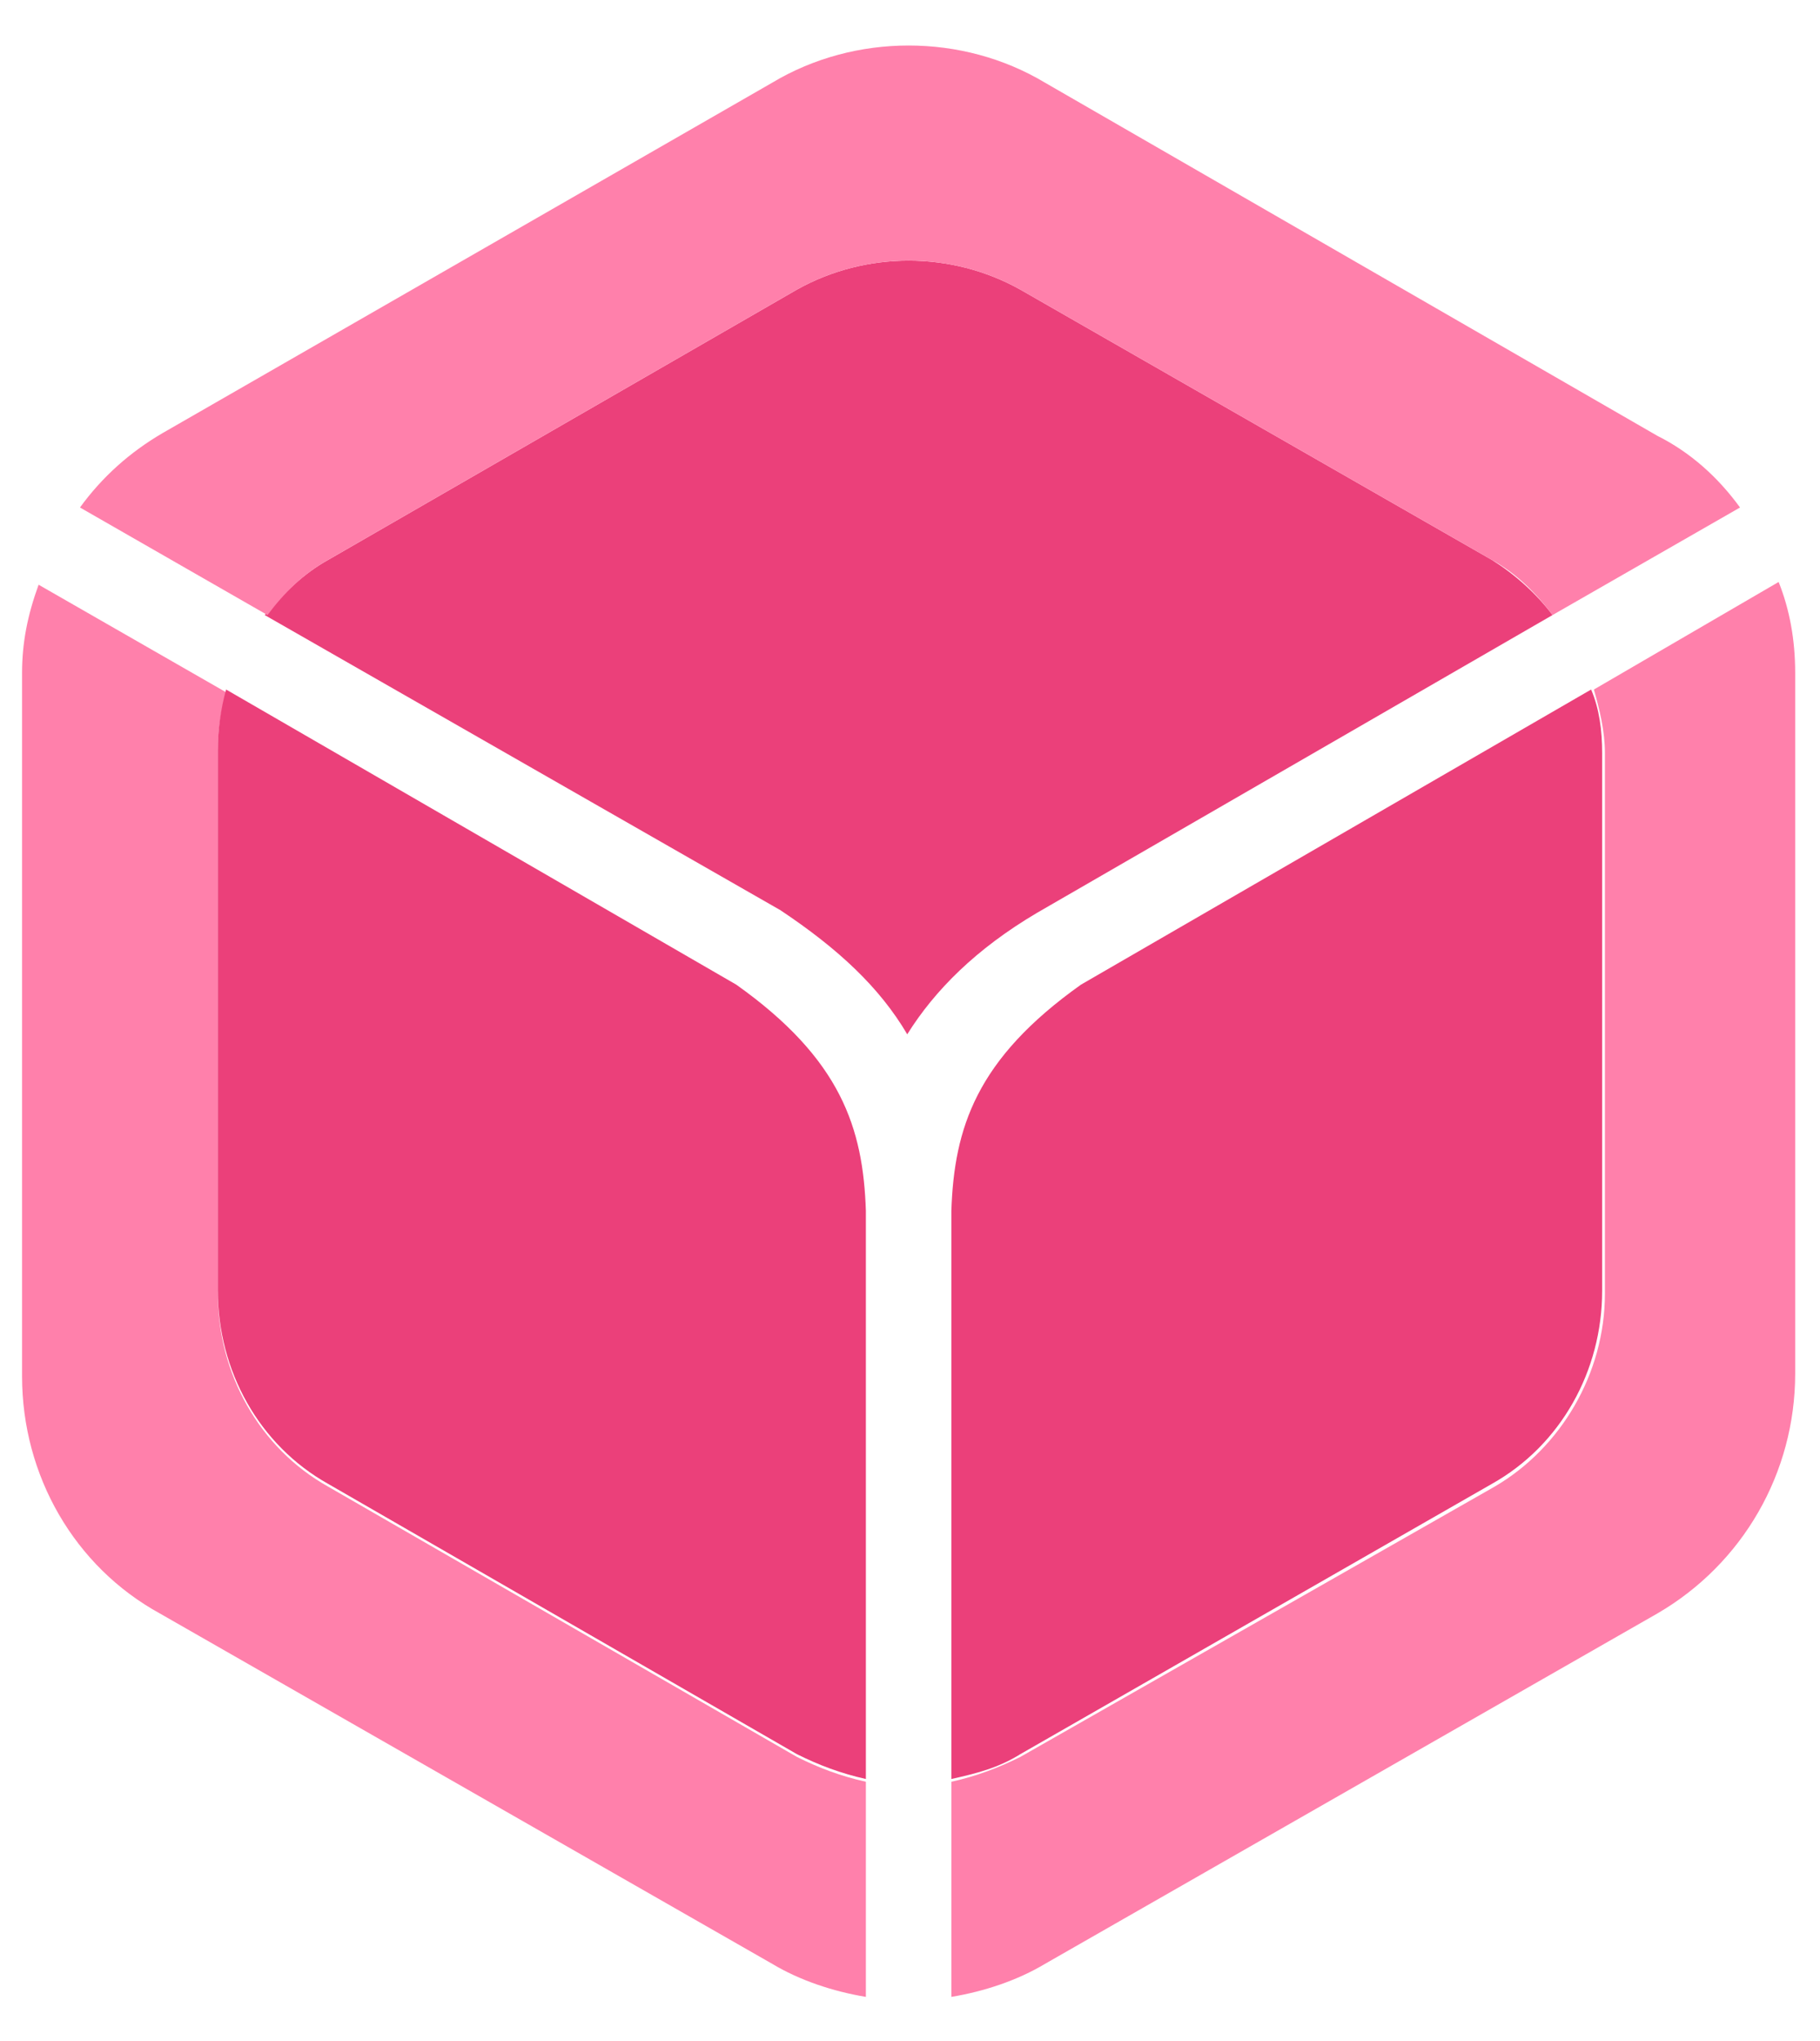 <?xml version="1.0" encoding="utf-8"?>
<!-- Generator: Adobe Illustrator 22.1.0, SVG Export Plug-In . SVG Version: 6.00 Build 0)  -->
<svg version="1.1" id="Ebene_1" xmlns="http://www.w3.org/2000/svg" xmlns:xlink="http://www.w3.org/1999/xlink" x="0px" y="0px"
	 viewBox="0 0 66 74" style="enable-background:new 0 0 66 74;" xml:space="preserve">
<style type="text/css">
	.st0{fill:#EB407A;}
	.st1{fill:#FF80AB;}
</style>
<g>
	<path class="st0" d="M34.5,43.9v20.6c0.9-0.2,1.7-0.4,2.5-0.9l17.1-9.8c2.5-1.4,4-4.1,4-7V27.3c0-0.8-0.1-1.6-0.4-2.3L39.2,35.7
		C35.4,38.4,34.6,40.9,34.5,43.9z"/>
	<path class="st1" d="M64.5,21.1L57.8,25c0.2,0.7,0.4,1.5,0.4,2.3v19.6c0,2.9-1.6,5.6-4,7L37,63.7c-0.8,0.4-1.6,0.7-2.5,0.9v7.8
		c1.2-0.2,2.4-0.6,3.4-1.2l22.2-12.7c3.1-1.8,5-5.1,5-8.7V24.4C65.1,23.2,64.9,22.1,64.5,21.1z"/>
	<path class="st0" d="M32.9,37.5c1-1.6,2.5-3.1,4.7-4.4l18.7-10.8c-0.6-0.8-1.4-1.5-2.2-2L37,10.5c-2.5-1.4-5.6-1.4-8.1,0l-17,9.8
		c-0.9,0.5-1.6,1.2-2.3,2L28.3,33C30.4,34.4,31.9,35.8,32.9,37.5z"/>
	<path class="st1" d="M11.9,20.3l17-9.8c2.5-1.4,5.6-1.4,8.1,0l17.1,9.8c0.9,0.5,1.6,1.2,2.2,2l6.8-3.9c-0.8-1.1-1.8-2-3-2.6L37.9,3
		C34.9,1.2,31,1.2,28,3L5.9,15.7c-1.2,0.7-2.2,1.6-3,2.7l6.8,3.9C10.3,21.5,11,20.8,11.9,20.3z"/>
	<path class="st1" d="M28.9,63.7l-17-9.8c-2.5-1.4-4-4.1-4-7V27.3c0-0.8,0.1-1.5,0.3-2.2l-6.8-3.9c-0.4,1.1-0.6,2.1-0.6,3.2v25.5
		c0,3.6,1.9,6.9,5,8.6L28,71.2c1,0.6,2.2,1,3.4,1.2v-7.8C30.5,64.4,29.7,64.1,28.9,63.7z"/>
	<path class="st0" d="M26.7,35.7L8.2,25c-0.2,0.7-0.3,1.5-0.3,2.2v19.6c0,2.9,1.5,5.6,4,7l17,9.8c0.8,0.4,1.6,0.7,2.5,0.9V43.9
		C31.3,40.9,30.5,38.4,26.7,35.7z"/>
</g>
</svg>

